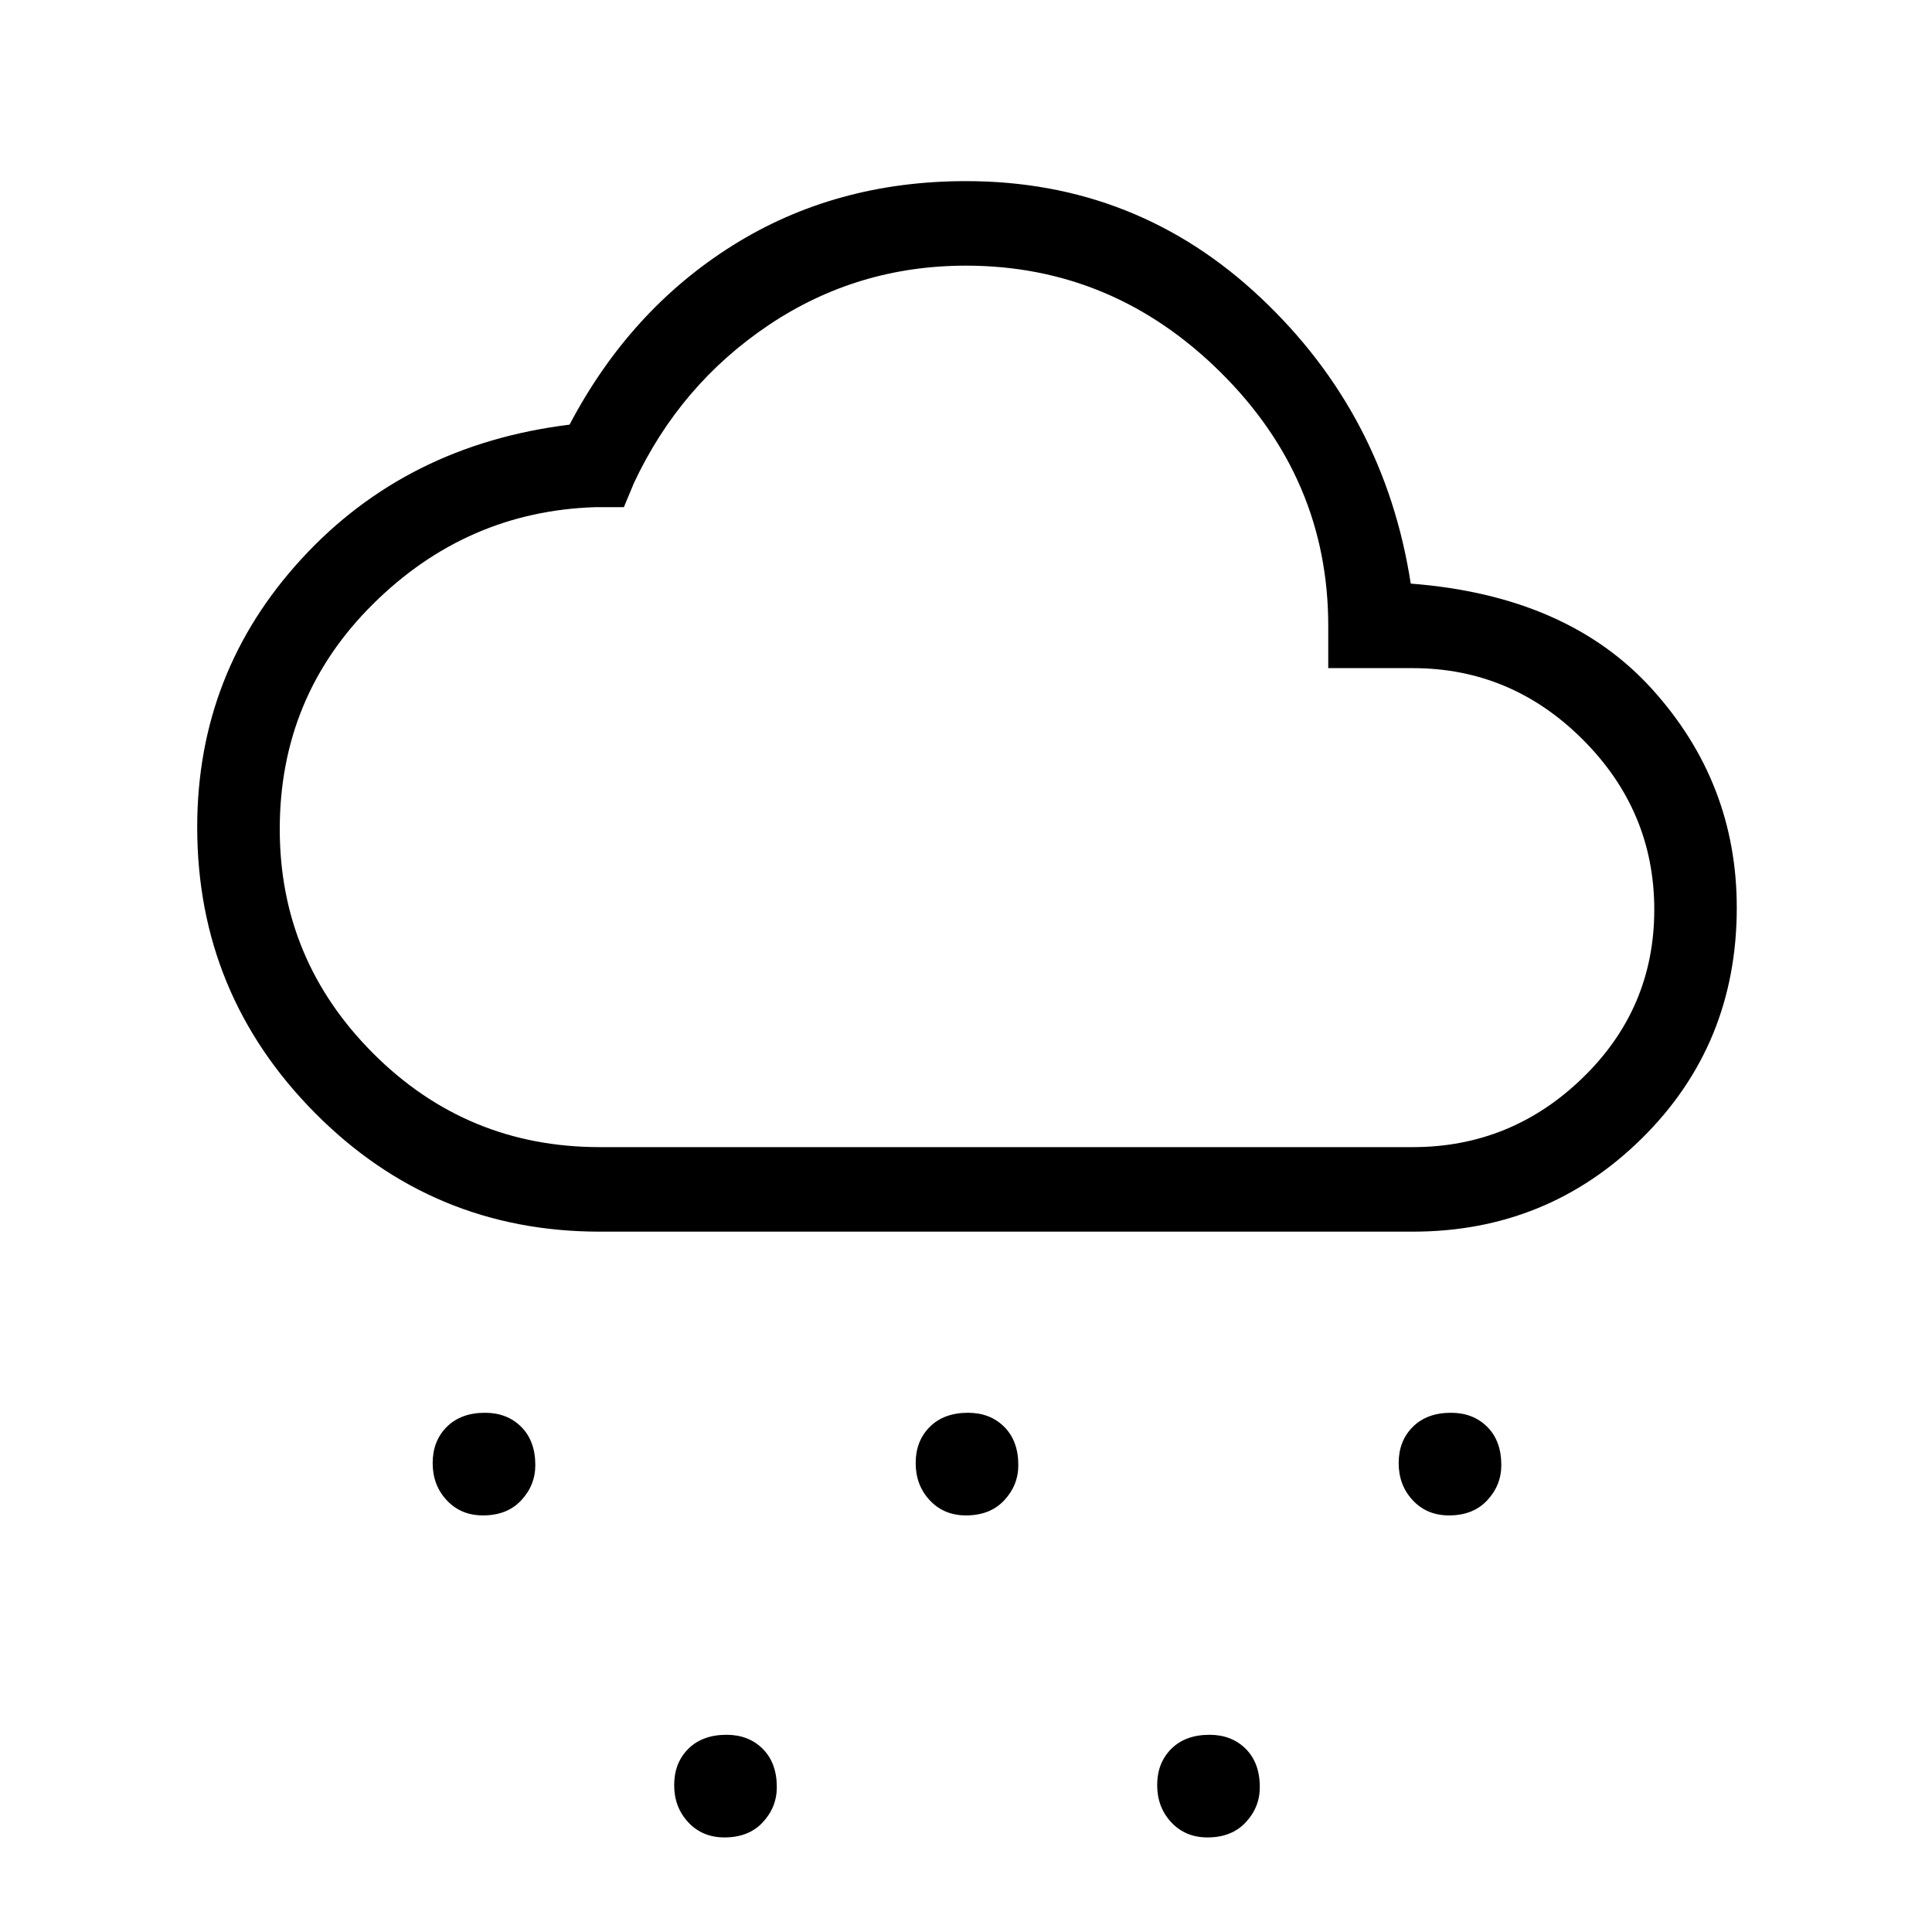 <svg xmlns="http://www.w3.org/2000/svg" height="40" width="40"><path d="M10 31.375Q9.542 31.375 9.25 31.062Q8.958 30.75 8.958 30.292Q8.958 29.833 9.25 29.542Q9.542 29.25 10.042 29.25Q10.5 29.25 10.792 29.542Q11.083 29.833 11.083 30.333Q11.083 30.75 10.792 31.062Q10.5 31.375 10 31.375ZM30 31.375Q29.542 31.375 29.25 31.062Q28.958 30.75 28.958 30.292Q28.958 29.833 29.25 29.542Q29.542 29.25 30.042 29.25Q30.5 29.25 30.792 29.542Q31.083 29.833 31.083 30.333Q31.083 30.75 30.792 31.062Q30.5 31.375 30 31.375ZM15 38.042Q14.542 38.042 14.25 37.729Q13.958 37.417 13.958 36.958Q13.958 36.5 14.25 36.208Q14.542 35.917 15.042 35.917Q15.5 35.917 15.792 36.208Q16.083 36.5 16.083 37Q16.083 37.417 15.792 37.729Q15.5 38.042 15 38.042ZM20 31.375Q19.542 31.375 19.25 31.062Q18.958 30.75 18.958 30.292Q18.958 29.833 19.25 29.542Q19.542 29.25 20.042 29.25Q20.5 29.25 20.792 29.542Q21.083 29.833 21.083 30.333Q21.083 30.75 20.792 31.062Q20.5 31.375 20 31.375ZM25 38.042Q24.542 38.042 24.25 37.729Q23.958 37.417 23.958 36.958Q23.958 36.5 24.25 36.208Q24.542 35.917 25.042 35.917Q25.5 35.917 25.792 36.208Q26.083 36.5 26.083 37Q26.083 37.417 25.792 37.729Q25.5 38.042 25 38.042ZM12.417 25.5Q8.958 25.5 6.521 23.042Q4.083 20.583 4.083 17.125Q4.083 13.917 6.25 11.563Q8.417 9.208 11.792 8.792Q13.042 6.417 15.167 5.083Q17.292 3.75 20 3.75Q23.542 3.75 26.104 6.167Q28.667 8.583 29.208 12.083Q32.458 12.333 34.208 14.271Q35.958 16.208 35.958 18.792Q35.958 21.625 34 23.562Q32.042 25.5 29.25 25.5ZM12.417 23.75H29.25Q31.292 23.75 32.771 22.312Q34.25 20.875 34.25 18.833Q34.25 16.792 32.771 15.313Q31.292 13.833 29.25 13.833H27.5V12.958Q27.5 9.917 25.271 7.708Q23.042 5.5 20 5.5Q17.75 5.5 15.917 6.729Q14.083 7.958 13.125 10L12.917 10.5H12.333Q9.667 10.583 7.729 12.5Q5.792 14.417 5.792 17.167Q5.792 19.875 7.729 21.812Q9.667 23.75 12.417 23.75ZM20 14.625Q20 14.625 20 14.625Q20 14.625 20 14.625Q20 14.625 20 14.625Q20 14.625 20 14.625Q20 14.625 20 14.625Q20 14.625 20 14.625Q20 14.625 20 14.625Q20 14.625 20 14.625Q20 14.625 20 14.625Q20 14.625 20 14.625Q20 14.625 20 14.625Q20 14.625 20 14.625Z"/></svg>